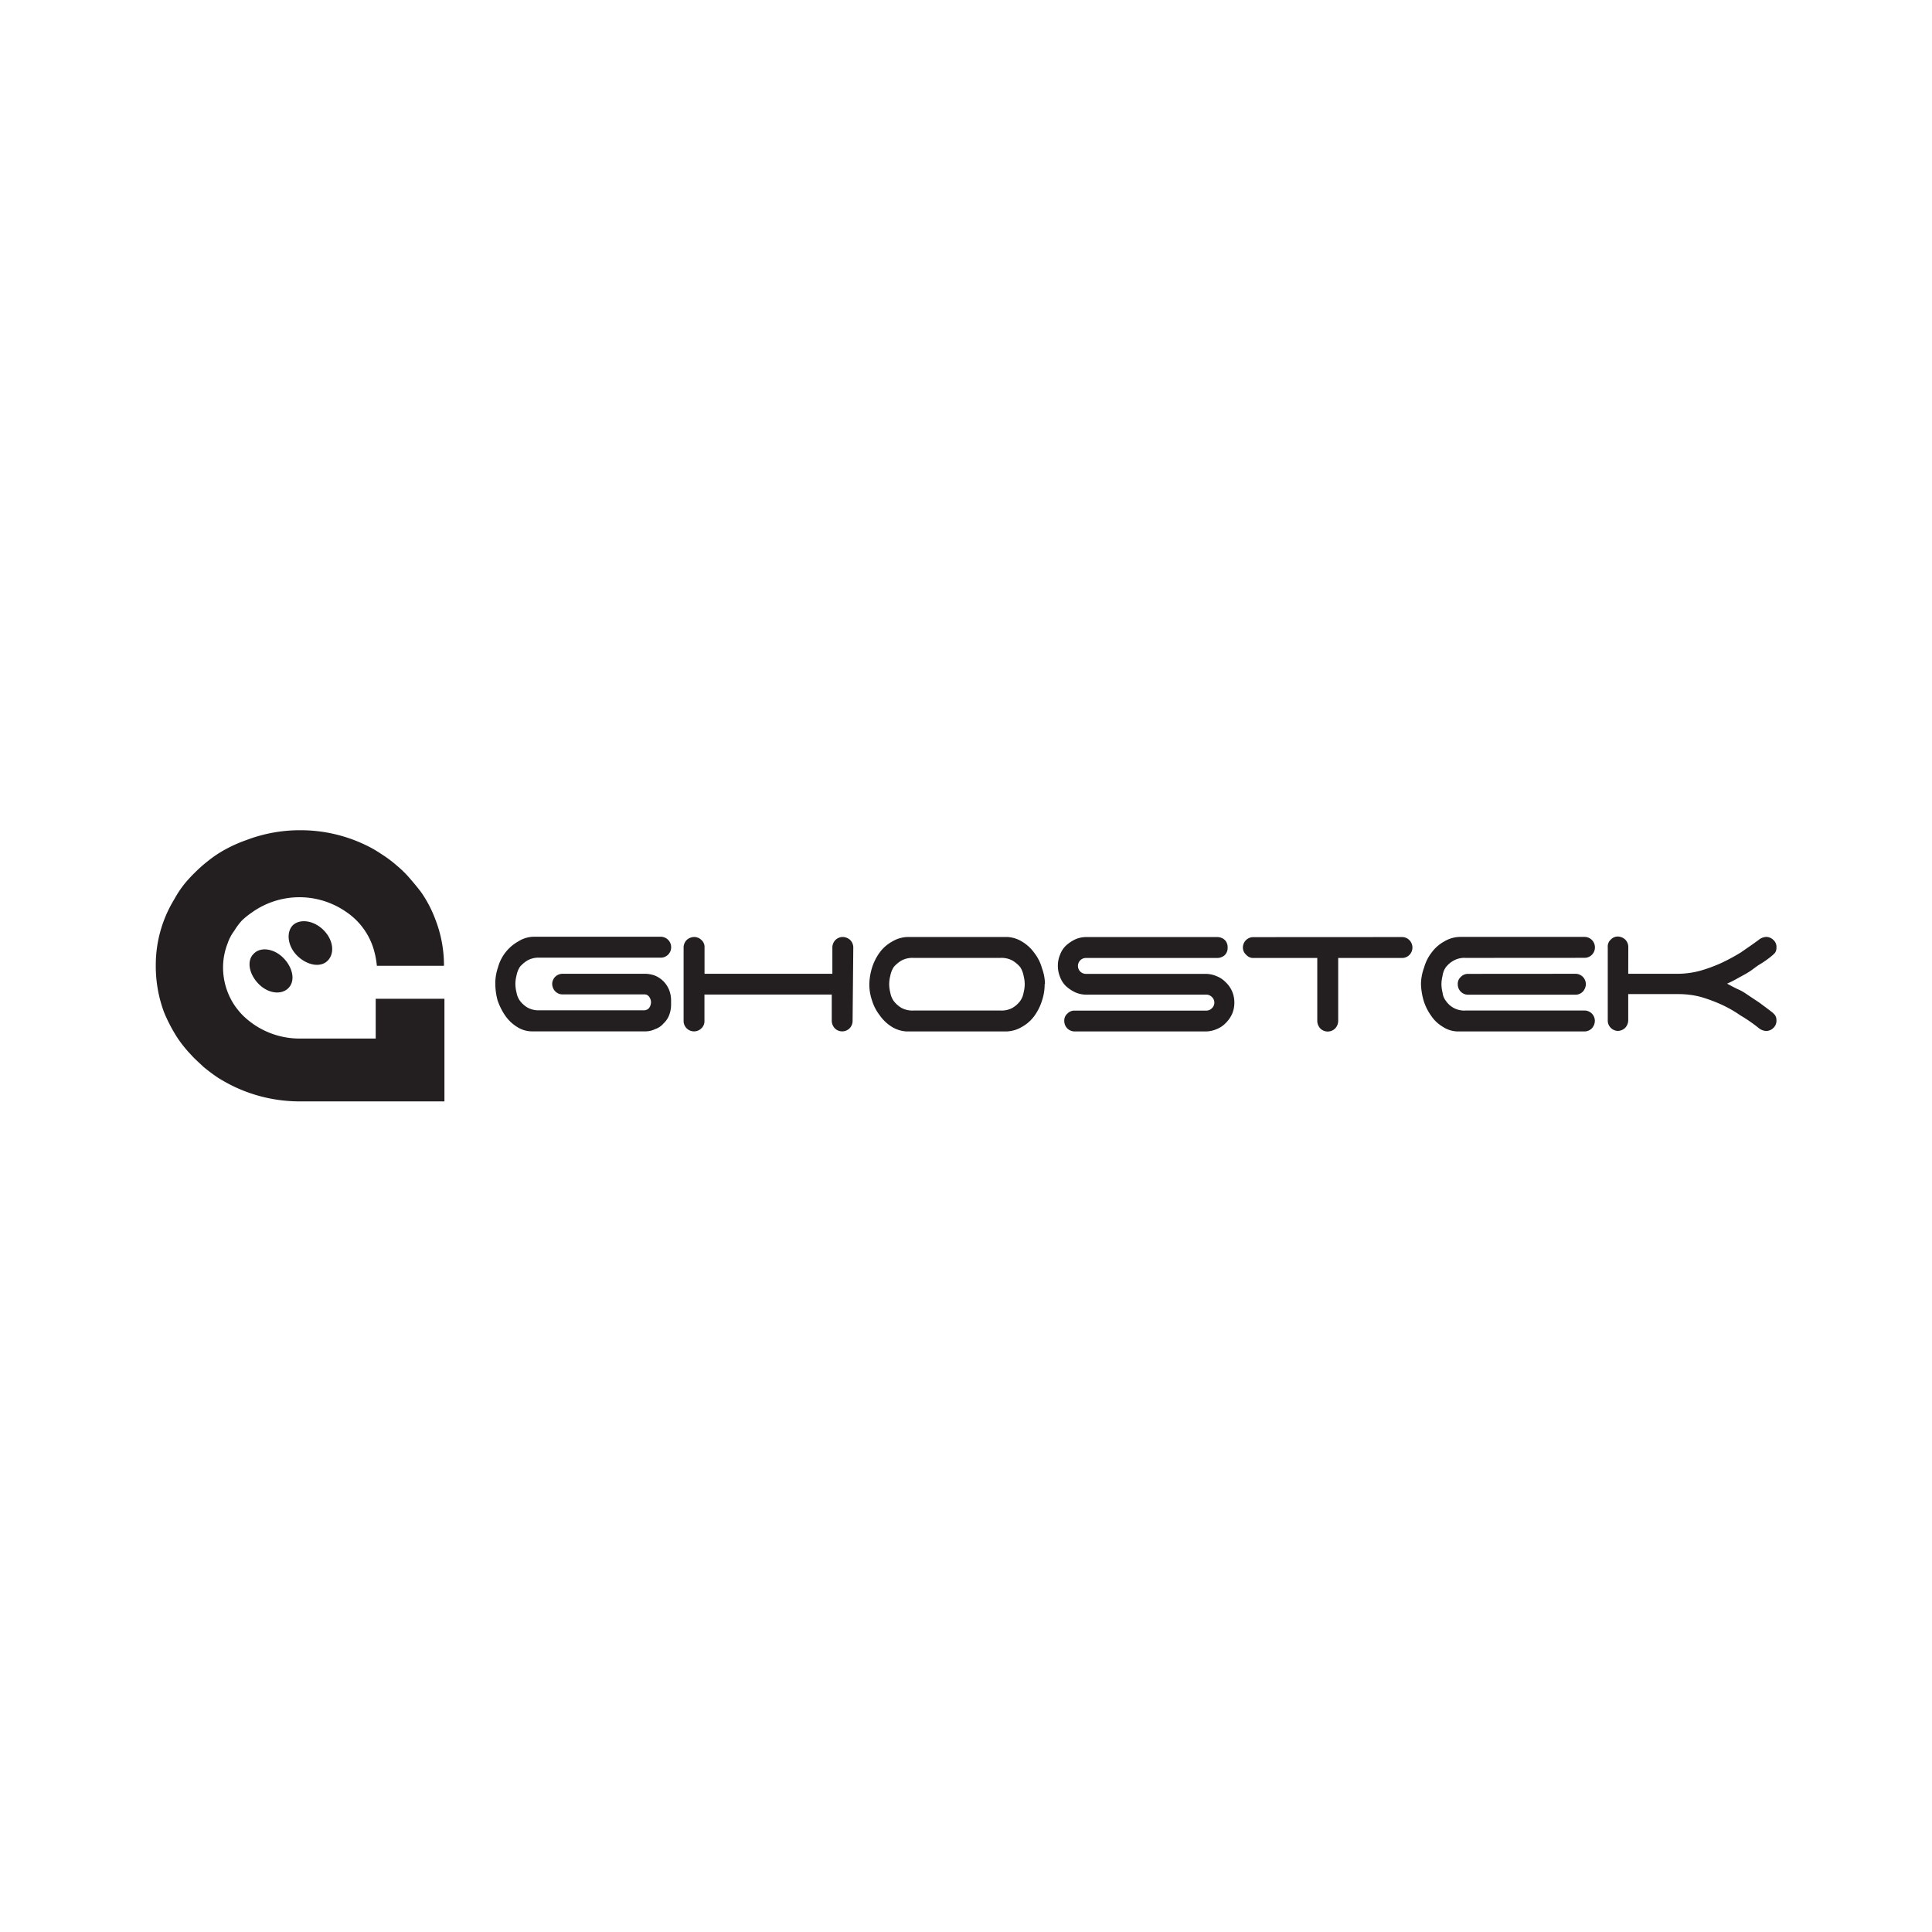 <svg id="Layer_1" data-name="Layer 1" xmlns="http://www.w3.org/2000/svg" viewBox="0 0 253 253"><title>ghost</title><rect width="253" height="253" fill="#fff"/><path d="M72.31,128.86a1.35,1.35,0,0,1,1.34-1.34H84.51a3.75,3.75,0,0,1,1.29.25,3.55,3.55,0,0,1,1.09.74,3.5,3.5,0,0,1,.74,1.14,3.79,3.79,0,0,1,.25,1.34v.6a3.79,3.79,0,0,1-.25,1.34,2.85,2.85,0,0,1-.74,1.09,2.39,2.39,0,0,1-1.09.74,2.9,2.9,0,0,1-1.29.3H69.78a3.67,3.67,0,0,1-2.08-.59A5.29,5.29,0,0,1,66.16,133a8.25,8.25,0,0,1-1-2,8.55,8.55,0,0,1-.3-2.18,6.4,6.4,0,0,1,.35-2.13,5.57,5.57,0,0,1,2.68-3.42,3.83,3.83,0,0,1,2.13-.6H86.55a1.36,1.36,0,0,1,.94.4,1.38,1.38,0,0,1,.4,1,1.36,1.36,0,0,1-1.34,1.34H70.68a3,3,0,0,0-1.59.35,4.22,4.22,0,0,0-1,.84,3.22,3.22,0,0,0-.45,1.14,4.75,4.75,0,0,0-.15,1.09,4.81,4.81,0,0,0,.15,1.14,2.67,2.67,0,0,0,.45,1.09,3.48,3.48,0,0,0,1,.89,3,3,0,0,0,1.59.35H84.37A.87.87,0,0,0,85,132a1.33,1.33,0,0,0,.25-.74,1.21,1.21,0,0,0-.25-.74.74.74,0,0,0-.64-.3H73.65a1.35,1.35,0,0,1-.94-.4A1.47,1.47,0,0,1,72.31,128.86Zm140.91-1.34h6.5a11.56,11.56,0,0,0,2.93-.4,20.09,20.09,0,0,0,2.73-1,26,26,0,0,0,2.58-1.39c.79-.55,1.59-1.09,2.33-1.64a1.69,1.69,0,0,1,1-.4,1.35,1.35,0,0,1,.94.4,1.21,1.21,0,0,1,.4,1,1.14,1.14,0,0,1-.2.7,5.42,5.42,0,0,1-.55.5c-.5.4-1,.74-1.44,1s-.89.65-1.34.94-.94.55-1.39.79a14.66,14.66,0,0,1-1.54.79c.55.3,1,.55,1.54.79s.94.54,1.39.84l1.34.89c.45.35.94.69,1.44,1.09a2.59,2.59,0,0,1,.55.5,1.14,1.14,0,0,1,.2.69,1.27,1.27,0,0,1-.4,1,1.35,1.35,0,0,1-.94.4,1.68,1.68,0,0,1-1-.4,20,20,0,0,0-2.38-1.64,15.86,15.86,0,0,0-2.53-1.44,20.25,20.25,0,0,0-2.73-1,11.55,11.55,0,0,0-2.93-.35h-6.5v3.42a1.47,1.47,0,0,1-.4,1,1.44,1.44,0,0,1-.94.4,1.36,1.36,0,0,1-1.34-1.39v-9.57a1.21,1.21,0,0,1,.4-1,1.24,1.24,0,0,1,.89-.4,1.47,1.47,0,0,1,1,.4,1.38,1.38,0,0,1,.4,1Zm-6.89,0a1.36,1.36,0,0,1,1.34,1.34,1.48,1.48,0,0,1-.4,1,1.35,1.35,0,0,1-.94.4H192.24a1.35,1.35,0,0,1-1.34-1.39,1.17,1.17,0,0,1,.4-.94,1.27,1.27,0,0,1,.94-.4Zm-14.38-2.08a2.9,2.9,0,0,0-1.59.35,3.39,3.39,0,0,0-1,.84,2.49,2.49,0,0,0-.45,1.14,4.73,4.73,0,0,0-.15,1.09,4.79,4.79,0,0,0,.15,1.14,2.13,2.13,0,0,0,.45,1.09,2.89,2.89,0,0,0,2.58,1.24h15.57a1.36,1.36,0,0,1,1.34,1.34,1.47,1.47,0,0,1-.4,1,1.35,1.35,0,0,1-.94.4H191.05a3.66,3.66,0,0,1-2.08-.59,4.73,4.73,0,0,1-1.54-1.44,6.75,6.75,0,0,1-1-2,8.64,8.64,0,0,1-.35-2.18,6.46,6.46,0,0,1,.4-2.13,5.72,5.72,0,0,1,1-2,5,5,0,0,1,1.64-1.44,4.12,4.12,0,0,1,2.18-.6h16.22a1.36,1.36,0,0,1,.94.4,1.38,1.38,0,0,1,.4,1,1.36,1.36,0,0,1-1.34,1.34Zm-8.33-2.73a1.35,1.35,0,0,1,.94.4,1.39,1.39,0,0,1,.4,1,1.36,1.36,0,0,1-1.34,1.34h-8.38v8.23a1.47,1.47,0,0,1-.4,1,1.38,1.38,0,0,1-1,.4,1.35,1.35,0,0,1-.94-.4,1.47,1.47,0,0,1-.4-1v-8.23H164a1.29,1.29,0,0,1-.84-.45,1.24,1.24,0,0,1-.4-.89,1.36,1.36,0,0,1,1.39-1.39Zm-41.37,7.54a3.55,3.55,0,0,1-1.44-.3,4.92,4.92,0,0,1-1.19-.79,3.15,3.15,0,0,1-.79-1.19,3.82,3.82,0,0,1-.3-1.49,3.64,3.64,0,0,1,.3-1.49,3.14,3.14,0,0,1,.79-1.19,5,5,0,0,1,1.19-.79,3.57,3.57,0,0,1,1.44-.3h17.16a1.48,1.48,0,0,1,1,.4,1.35,1.35,0,0,1,.35,1,1.31,1.31,0,0,1-.35.94,1.48,1.48,0,0,1-1,.4H142.2a1,1,0,1,0,0,2.08h15.62a3.63,3.63,0,0,1,1.49.3,3.33,3.33,0,0,1,1.19.79,3.59,3.59,0,0,1,1.14,2.68,3.61,3.61,0,0,1-.3,1.49,4,4,0,0,1-.84,1.19,3.33,3.33,0,0,1-1.19.79,3.63,3.63,0,0,1-1.49.3H140.71a1.36,1.36,0,0,1-1.34-1.39,1.17,1.17,0,0,1,.4-.94,1.26,1.26,0,0,1,.94-.4H158a1,1,0,0,0,.69-.3,1,1,0,0,0,0-1.49,1,1,0,0,0-.69-.3ZM131,132.33a3,3,0,0,0,1.59-.35,3.47,3.47,0,0,0,1-.89,2.67,2.67,0,0,0,.45-1.09,4.79,4.79,0,0,0,.15-1.14,4.73,4.73,0,0,0-.15-1.09,3.22,3.22,0,0,0-.45-1.14,4.2,4.2,0,0,0-1-.84,3,3,0,0,0-1.59-.35H119.63a3,3,0,0,0-1.59.35,4.21,4.21,0,0,0-1,.84,3.21,3.21,0,0,0-.45,1.14,4.75,4.75,0,0,0-.15,1.09,4.81,4.81,0,0,0,.15,1.14,2.66,2.66,0,0,0,.45,1.09,3.47,3.47,0,0,0,1,.89,3,3,0,0,0,1.59.35Zm5.8-3.47a6.7,6.7,0,0,1-.35,2.18,6.93,6.93,0,0,1-1,2,5,5,0,0,1-1.64,1.44,4.12,4.12,0,0,1-2.18.59h-12.9a4.11,4.11,0,0,1-2-.64,5.51,5.51,0,0,1-1.54-1.49,6,6,0,0,1-1-1.94,6.4,6.4,0,0,1-.35-2.13,8,8,0,0,1,.35-2.13,6.88,6.88,0,0,1,1-2,5,5,0,0,1,1.64-1.44,4.12,4.12,0,0,1,2.18-.6h12.9a4.1,4.1,0,0,1,2,.65,5.35,5.35,0,0,1,1.54,1.44,5.77,5.77,0,0,1,1,2A6.14,6.14,0,0,1,136.84,128.86Zm-25.15,4.81a1.36,1.36,0,0,1-1.39,1.39,1.35,1.35,0,0,1-.94-.4,1.47,1.47,0,0,1-.4-1v-3.42H92.25v3.42a1.27,1.27,0,0,1-.4,1,1.35,1.35,0,0,1-.94.4,1.36,1.36,0,0,1-1.39-1.39v-9.57a1.39,1.39,0,0,1,.4-1,1.48,1.48,0,0,1,1-.4,1.36,1.36,0,0,1,.94.4,1.21,1.21,0,0,1,.4,1v3.42H109v-3.42a1.39,1.39,0,0,1,.4-1,1.36,1.36,0,0,1,.94-.4,1.48,1.48,0,0,1,1,.4,1.39,1.39,0,0,1,.4,1Z" transform="translate(0 0)" fill="#231f20"/><path d="M39.18,108.72h.2a19.63,19.63,0,0,1,8.48,1.93,15.5,15.5,0,0,1,2.08,1.19A15.8,15.8,0,0,1,52,113.38a14.24,14.24,0,0,1,1.49,1.44c.64.74,1.24,1.44,1.74,2.13A16.09,16.09,0,0,1,57,120.37a16.6,16.6,0,0,1,1.14,6.1H49.35a11.11,11.11,0,0,0-.5-2.43,9,9,0,0,0-3.57-4.66,10.71,10.71,0,0,0-12.35.15,10.21,10.21,0,0,0-1.24,1,8.31,8.31,0,0,0-1,1.34,6,6,0,0,0-.89,1.69,8.67,8.67,0,0,0-.59,3.07,8.94,8.94,0,0,0,1.49,5,9.89,9.89,0,0,0,1,1.24A10.6,10.6,0,0,0,39.28,136H49.2v-5.21h9v13.44h-19a20,20,0,0,1-8.53-1.93,23.56,23.56,0,0,1-2.08-1.14,23.6,23.6,0,0,1-1.93-1.44c-.74-.69-1.29-1.19-1.59-1.54a16.58,16.58,0,0,1-1.84-2.28,21.19,21.19,0,0,1-1.74-3.32,17.36,17.36,0,0,1-1.09-6.2,16.49,16.49,0,0,1,2.43-8.63,13.8,13.8,0,0,1,1.39-2.08,19.93,19.93,0,0,1,1.44-1.54,17.77,17.77,0,0,1,1.59-1.39,14.57,14.57,0,0,1,2.23-1.49A18.22,18.22,0,0,1,32.29,110,19.66,19.66,0,0,1,39.18,108.72Zm-.84,12.45c.94-.89,2.73-.65,4,.6s1.54,3,.6,4-2.73.64-4-.6S37.44,122.11,38.34,121.17Zm-5.11,3.72c.89-.94,2.68-.69,3.92.6s1.54,3,.6,3.92-2.68.69-3.92-.6S32.29,125.78,33.23,124.89Z" transform="translate(0 0)" fill="#231f20"/></svg>